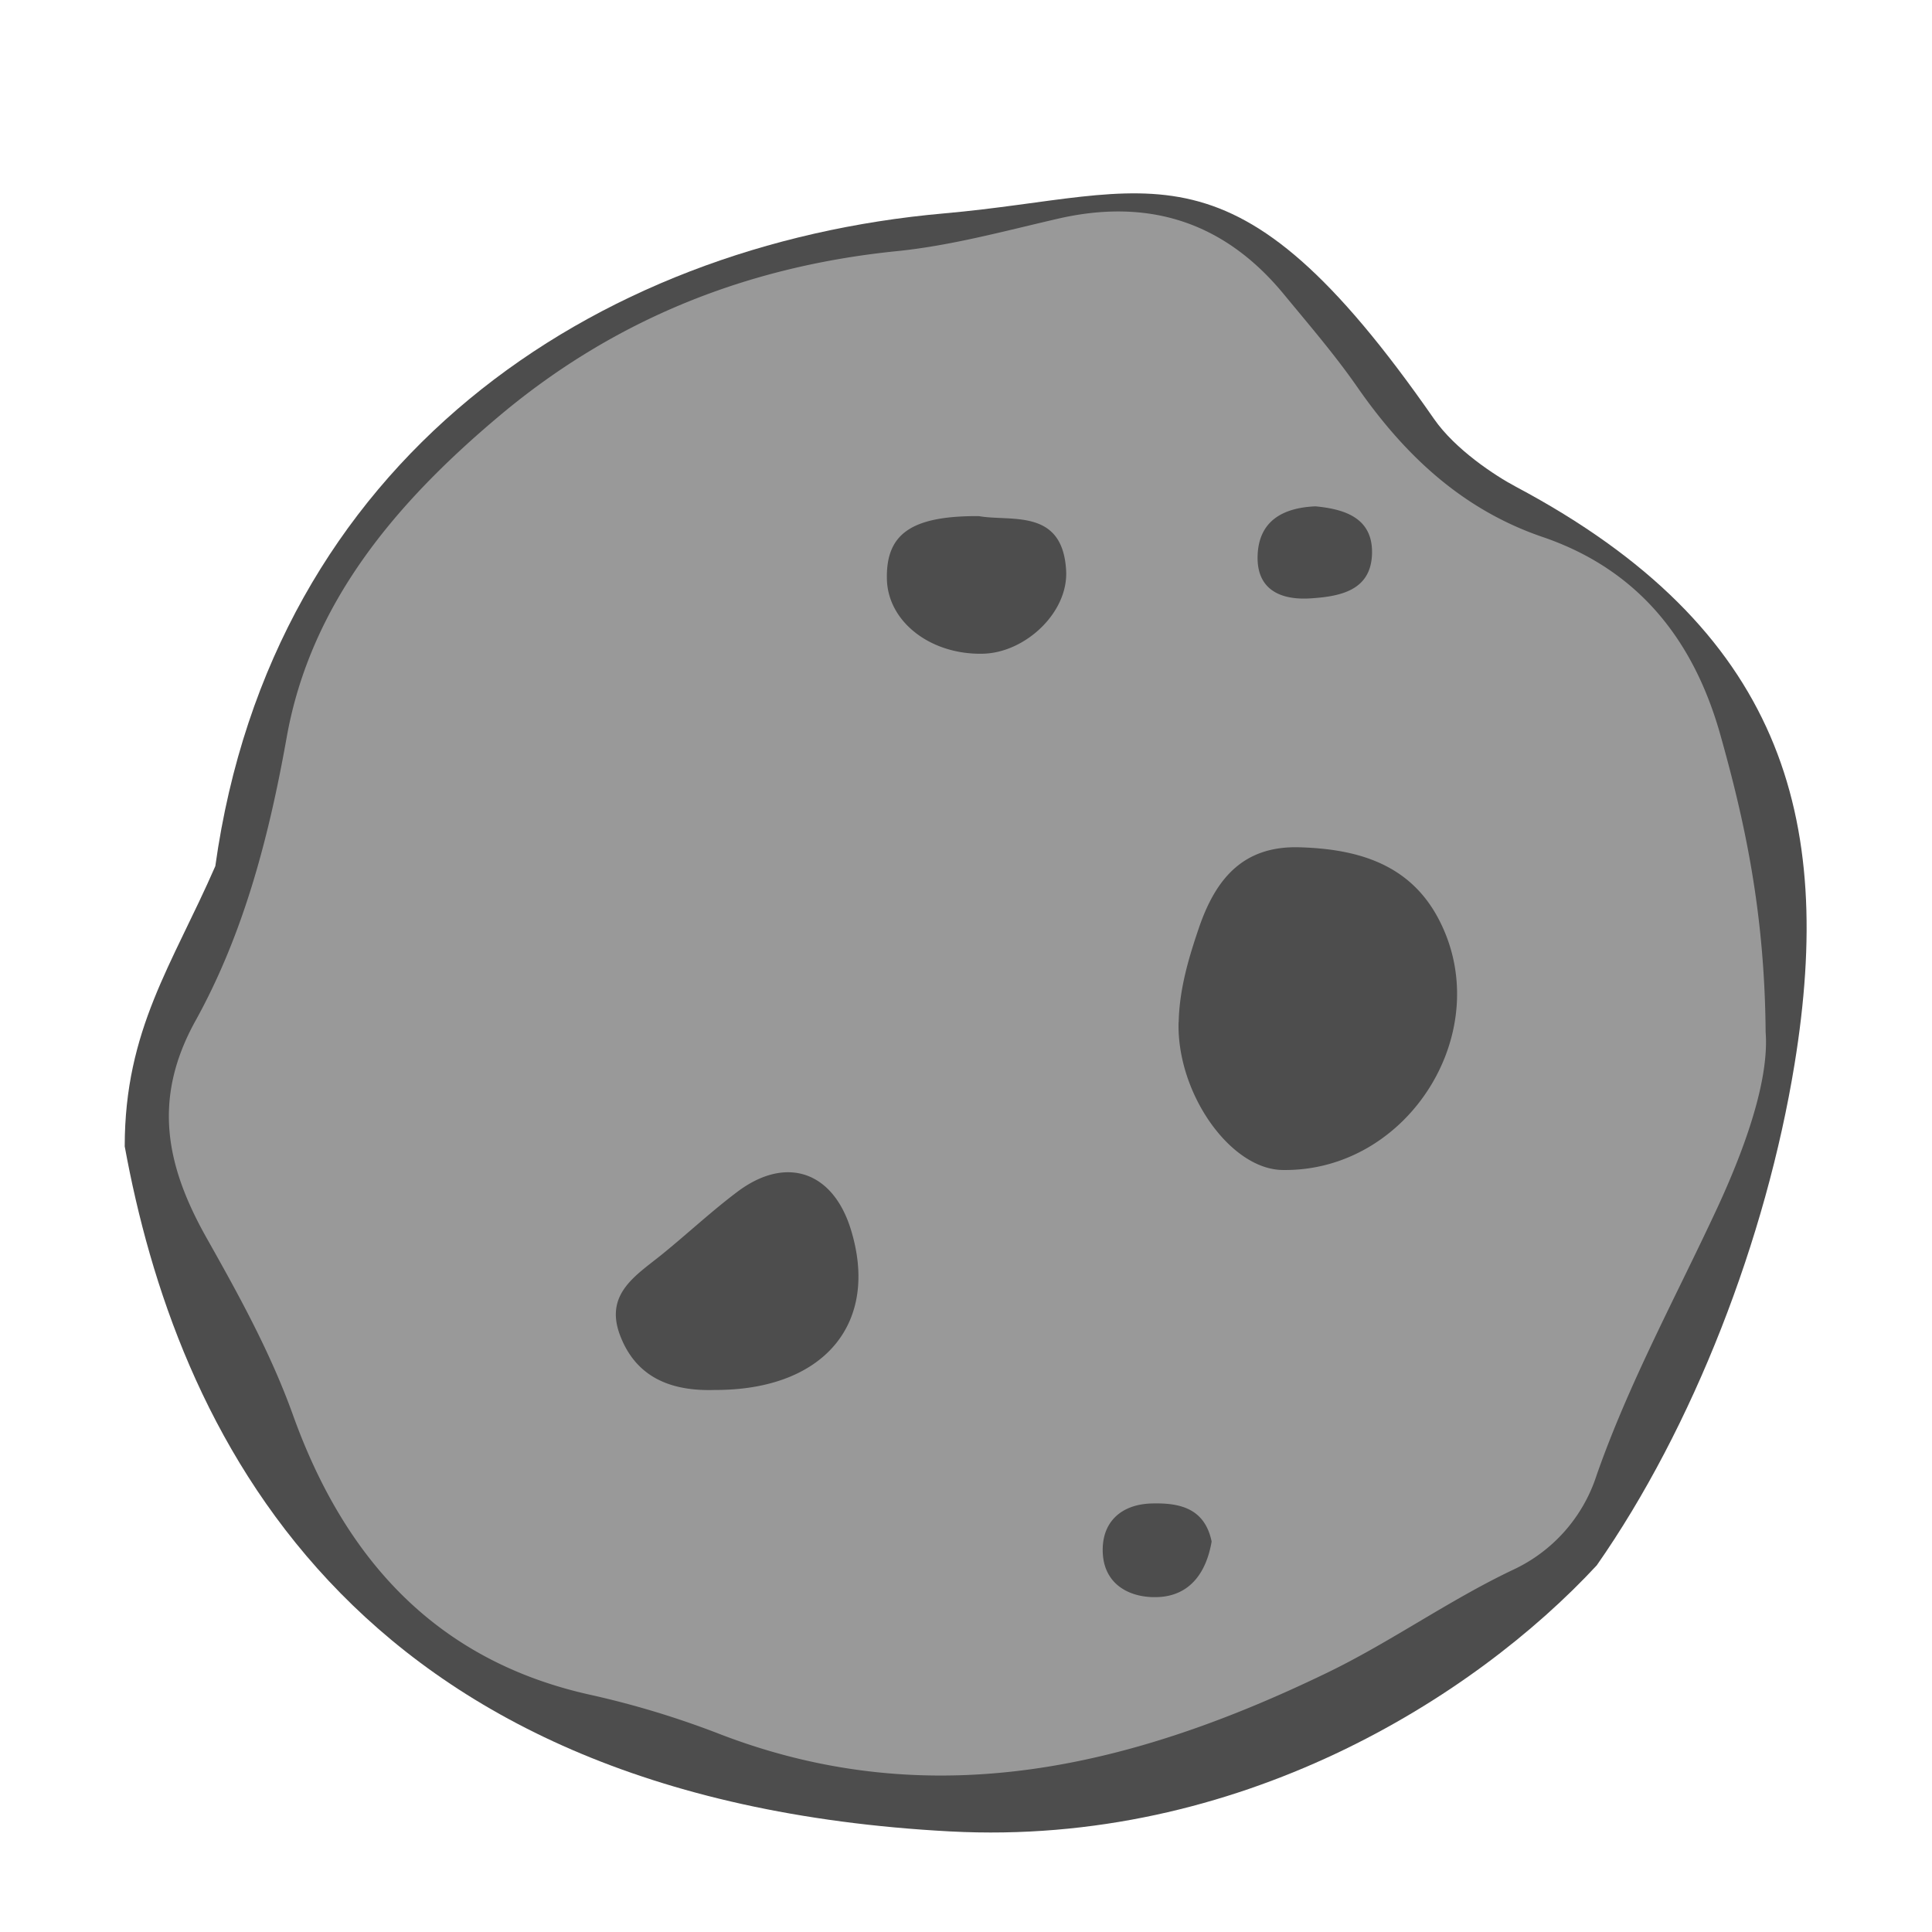 <svg xmlns="http://www.w3.org/2000/svg" viewBox="0 0 360 360"><defs><style>.cls-1{fill:#4d4d4d;}.cls-2{fill:#999;}</style></defs><g id="astroid"><g id="astroid-2" data-name="astroid"><path class="cls-1" d="M334.4,198.22c-5.31,32.65-18.92,67.77-36.87,93.46-22.89,24.68-66.75,52.42-120.47,49.58-113.2-6-144.35-75.94-153.82-127.65,0-21.78,8.9-33.92,16.88-52.21C50.67,85.77,110.46,45.53,175.94,39.76c39.37-3.47,53.54-16,91.26,38.29,3.95,5.7,11.37,10.58,15.29,12.66C332.08,117.09,341.88,152.21,334.4,198.22Z"/><path class="cls-2" d="M329,192.31c.66,8.64-3.51,20.88-9,32.75-7.68,16.53-16.46,32.57-22.5,49.84a29.36,29.36,0,0,1-15.59,17.62c-12,5.7-23,13.59-34.86,19.29-35.86,17.31-73.2,26.54-112.72,11.39a167.79,167.79,0,0,0-24.16-7.36c-29-6.35-46-25.5-55.58-52.17C50.4,252,44.5,241.33,38.5,230.68c-7.48-13.29-10.21-25.76-2.09-40.44,9-16.25,13.68-34.19,17-52.79,4.47-25.2,20.6-44,39.87-60.15,21.39-17.9,46-27.66,73.7-30.49,10.07-1,20-3.71,29.9-6,17.06-4,31.19.49,42.33,14,4.68,5.68,9.51,11.28,13.7,17.31,8.84,12.72,19.6,22.84,34.54,27.94,17.84,6.09,28.11,19.19,33.08,36.74C325.2,153.37,328.82,170.18,329,192.31Zm-109.39-1.84c-.35,13.2,9.59,27.37,19.33,27.54,23.65.41,40.16-26.19,29-47-5.45-10.17-15.25-12.83-25.83-13.13s-15.67,6-18.78,15.22C221.4,178.78,219.76,184.44,219.63,190.47ZM133.18,259c20.28.07,30.79-12.33,25.36-29.92-3.34-10.83-12.08-13.83-21.15-7-4.75,3.57-9.12,7.65-13.73,11.41-4.86,4-11.07,7.39-8.16,15.22C118.48,256.73,125.12,259.26,133.18,259ZM182.39,96.17c-12.65-.07-17.31,3.36-17.13,11.71.16,8,8.17,14.17,17.92,13.93,7.91-.19,16-7.76,15.47-15.63C197.94,94.63,188.33,97.24,182.39,96.17Zm62.72-1.82c-6.1.26-10.55,2.74-10.77,9.15s4.31,8.35,9.83,8,11.22-1.44,11.48-8.18S250.68,94.87,245.11,94.35ZM225.77,287.24c-1.31-6.33-6.14-7.23-11.19-7.09-5.74.16-9.39,3.55-9.09,9.28.31,6,5.25,8.39,10.34,8.16C221.75,297.32,224.79,293,225.77,287.24Z"/></g></g></svg>